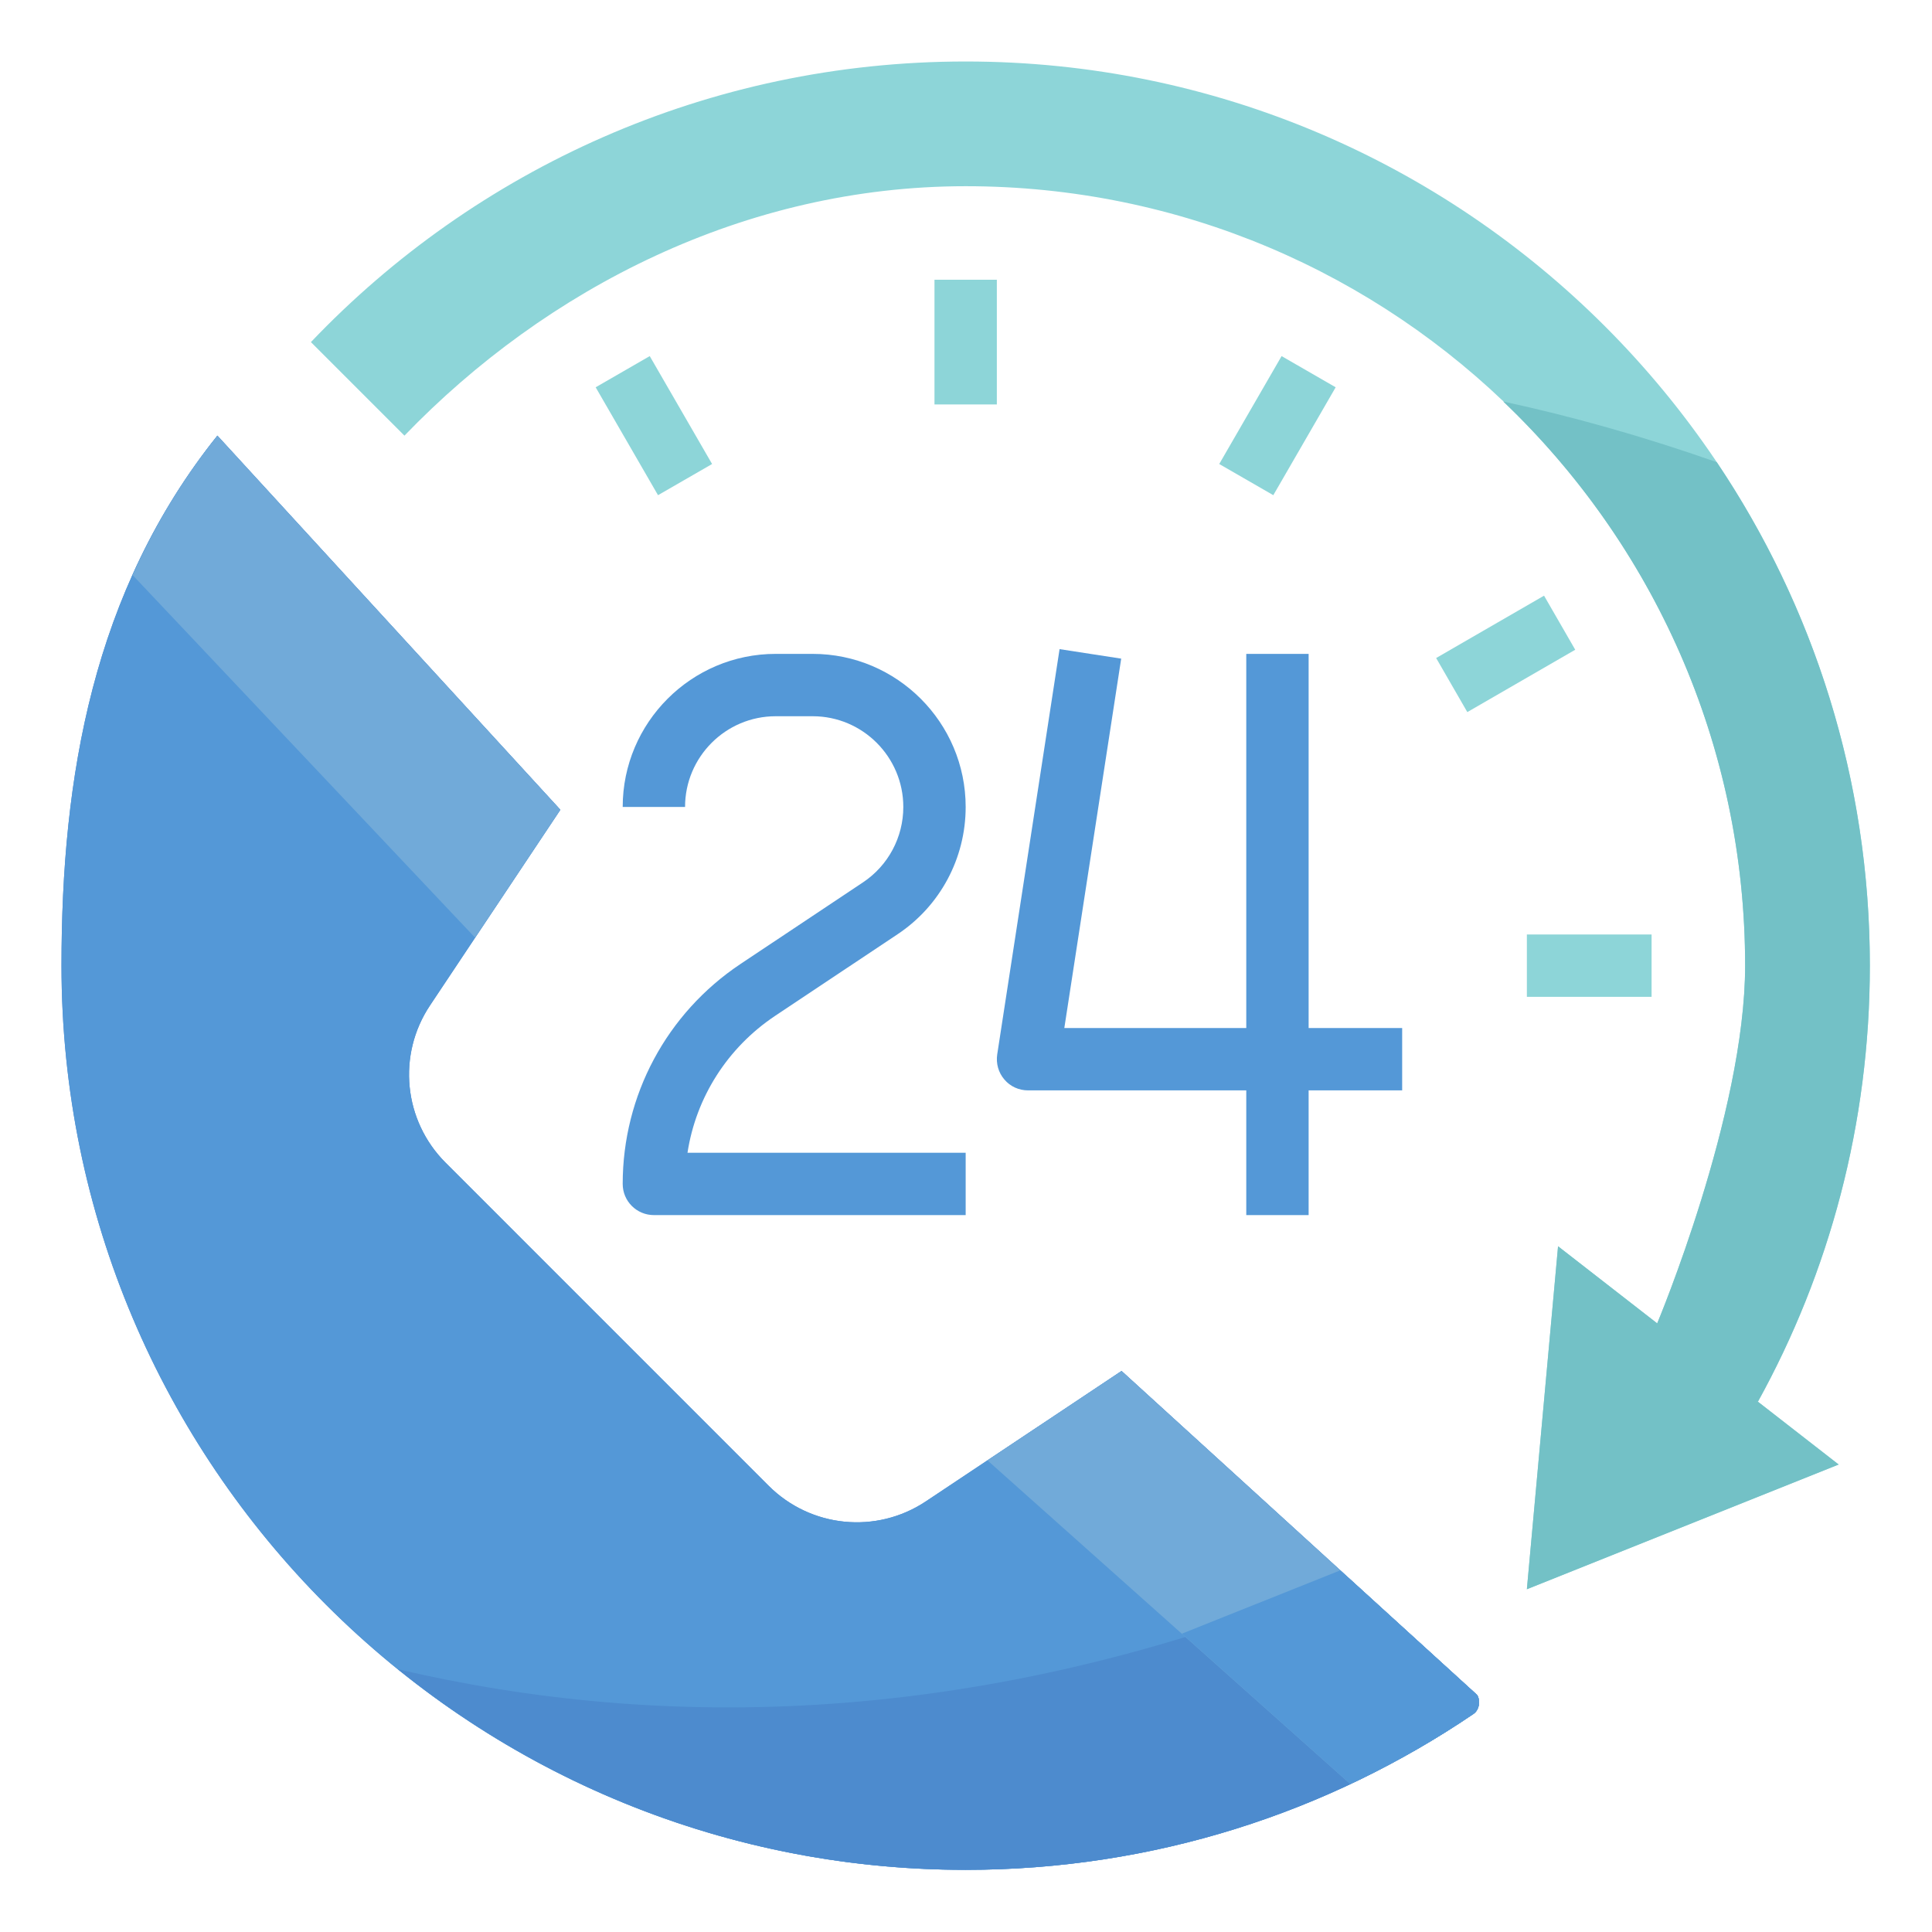 <svg xmlns="http://www.w3.org/2000/svg" xmlns:xlink="http://www.w3.org/1999/xlink" width="1000" zoomAndPan="magnify" viewBox="0 0 750 750" height="1000" preserveAspectRatio="xMidYMid meet" version="1.0"><defs><clipPath id="91260b9742"><path d="M 23.871 169 L 575 169 L 575 725.871 L 23.871 725.871 Z M 23.871 169 " clip-rule="nonzero"/></clipPath><clipPath id="c6f16439ea"><path d="M 120 23.871 L 725.871 23.871 L 725.871 617 L 120 617 Z M 120 23.871 " clip-rule="nonzero"/></clipPath><clipPath id="9304417ac9"><path d="M 154 612 L 575 612 L 575 725.871 L 154 725.871 Z M 154 612 " clip-rule="nonzero"/></clipPath><clipPath id="687baa4f70"><path d="M 583 155 L 725.871 155 L 725.871 617 L 583 617 Z M 583 155 " clip-rule="nonzero"/></clipPath></defs><g clip-path="url(#91260b9742)"><path fill="#4d8bce" d="M 571.977 665.352 C 515.762 703.555 447.918 725.871 374.871 725.871 C 181.027 725.871 23.871 568.715 23.871 374.871 C 23.871 301.824 35.973 229.629 84.387 169.113 L 217.527 314.352 L 166.938 390.285 C 154.125 409.48 156.629 435.008 172.988 451.367 L 298.371 576.754 C 314.73 593.109 340.262 595.617 359.457 582.805 L 435.387 532.215 C 435.387 532.215 571.977 656.652 573.207 657.789 C 574.434 658.922 574.859 663.367 571.977 665.352 " fill-opacity="1" fill-rule="nonzero"/><path fill="#5498d7" d="M 571.977 665.352 C 515.762 703.555 447.918 725.871 374.871 725.871 C 181.027 725.871 23.871 568.715 23.871 374.871 C 23.871 301.824 35.973 229.629 84.387 169.113 L 217.527 314.352 L 166.938 390.285 C 154.125 409.48 156.629 435.008 172.988 451.367 L 298.371 576.754 C 314.73 593.109 340.262 595.617 359.457 582.805 L 435.387 532.215 C 435.387 532.215 571.977 656.652 573.207 657.789 C 574.434 658.922 574.859 663.367 571.977 665.352 " fill-opacity="1" fill-rule="nonzero"/></g><path fill="#5498d7" d="M 300.832 394.398 L 348.441 362.672 C 364.988 351.656 374.871 333.172 374.871 313.266 C 374.871 280.5 348.203 253.836 315.488 253.836 L 301.113 253.836 C 268.398 253.836 241.73 280.5 241.73 313.266 L 265.938 313.266 C 265.938 293.836 281.73 278.043 301.113 278.043 L 315.488 278.043 C 334.871 278.043 350.664 293.836 350.664 313.266 C 350.664 325.039 344.801 336.008 335.016 342.531 L 287.402 374.254 C 258.801 393.355 241.73 425.223 241.73 459.594 C 241.73 466.309 247.168 471.699 253.836 471.699 L 374.871 471.699 L 374.871 447.492 L 266.887 447.492 C 270.195 425.98 282.391 406.738 300.832 394.398 " fill-opacity="1" fill-rule="nonzero"/><path fill="#5498d7" d="M 544.32 399.078 L 508.008 399.078 L 508.008 253.836 L 483.801 253.836 L 483.801 399.078 L 413.168 399.078 L 435.246 255.68 L 411.324 251.992 L 387.117 409.336 C 386.594 412.836 387.59 416.383 389.906 419.078 C 392.176 421.77 395.531 423.285 399.078 423.285 L 483.801 423.285 L 483.801 471.699 L 508.008 471.699 L 508.008 423.285 L 544.32 423.285 L 544.32 399.078 " fill-opacity="1" fill-rule="nonzero"/><path fill="#8dd5d8" d="M 386.973 157.008 L 362.766 157.008 L 362.766 108.594 L 386.973 108.594 L 386.973 157.008 " fill-opacity="1" fill-rule="nonzero"/><path fill="#8dd5d8" d="M 255.441 192.23 L 231.238 150.344 L 252.227 138.238 L 276.434 180.129 L 255.441 192.23 " fill-opacity="1" fill-rule="nonzero"/><path fill="#8dd5d8" d="M 641.145 386.973 L 592.73 386.973 L 592.73 362.766 L 641.145 362.766 L 641.145 386.973 " fill-opacity="1" fill-rule="nonzero"/><path fill="#8dd5d8" d="M 569.613 276.434 L 557.508 255.445 L 599.398 231.238 L 611.504 252.227 L 569.613 276.434 " fill-opacity="1" fill-rule="nonzero"/><path fill="#8dd5d8" d="M 494.297 192.23 L 473.305 180.129 L 497.512 138.238 L 518.504 150.344 L 494.297 192.23 " fill-opacity="1" fill-rule="nonzero"/><g clip-path="url(#c6f16439ea)"><path fill="#8dd5d8" d="M 157.008 169.113 C 212.043 112 289.297 72.285 374.871 72.285 C 542 72.285 677.457 207.738 677.457 374.871 C 677.457 432.363 643.32 513.73 643.32 513.73 L 604.836 483.801 L 592.73 616.938 L 713.766 568.527 L 681.949 543.797 L 682.328 544.32 C 710.078 494.062 725.871 436.332 725.871 374.871 C 725.871 181.027 568.715 23.871 374.871 23.871 C 274.875 23.871 184.621 65.711 120.699 132.801 L 157.008 169.113 " fill-opacity="1" fill-rule="nonzero"/></g><g clip-path="url(#9304417ac9)"><path fill="#4d8bce" d="M 523.609 612.637 C 380.402 671.926 255.02 671.547 154.504 648 C 214.734 696.652 291.375 725.871 374.871 725.871 C 447.918 725.871 515.762 703.555 571.977 665.352 C 574.906 663.367 574.434 658.922 573.207 657.789 C 572.734 657.363 550.277 636.891 523.609 612.637 " fill-opacity="1" fill-rule="nonzero"/></g><path fill="#71aad9" d="M 217.527 314.352 L 84.387 169.113 C 70.629 186.273 59.898 204.43 51.48 223.246 L 184.43 363.996 L 217.527 314.352 " fill-opacity="1" fill-rule="nonzero"/><path fill="#71aad9" d="M 571.977 665.352 C 574.906 663.367 574.434 658.922 573.207 657.789 C 571.977 656.652 435.387 532.215 435.387 532.215 L 383.332 566.918 L 524.129 692.492 C 540.82 684.645 556.848 675.66 571.977 665.352 " fill-opacity="1" fill-rule="nonzero"/><path fill="#5498d7" d="M 520.301 609.609 L 458.789 634.195 L 524.129 692.492 C 540.82 684.645 556.848 675.66 571.977 665.352 C 574.906 663.367 574.434 658.922 573.207 657.789 C 572.688 657.316 548.383 635.188 520.301 609.609 " fill-opacity="1" fill-rule="nonzero"/><g clip-path="url(#687baa4f70)"><path fill="#73c1c6" d="M 666.441 179.418 C 638.027 169.441 610.367 161.641 583.559 155.875 C 641.383 211 677.457 288.727 677.457 374.871 C 677.457 432.363 643.32 513.73 643.32 513.73 L 604.836 483.801 L 592.73 616.938 L 713.766 568.527 L 682.422 544.129 C 682.375 544.176 682.375 544.27 682.328 544.32 L 681.949 543.797 L 682.422 544.129 C 710.125 493.965 725.871 436.238 725.871 374.871 C 725.871 302.535 703.98 235.301 666.441 179.418 " fill-opacity="1" fill-rule="nonzero"/></g><path fill="#73c1c6" d="M 682.328 544.32 C 682.375 544.27 682.375 544.176 682.422 544.129 L 681.949 543.797 L 682.328 544.32 " fill-opacity="1" fill-rule="nonzero"/></svg>
